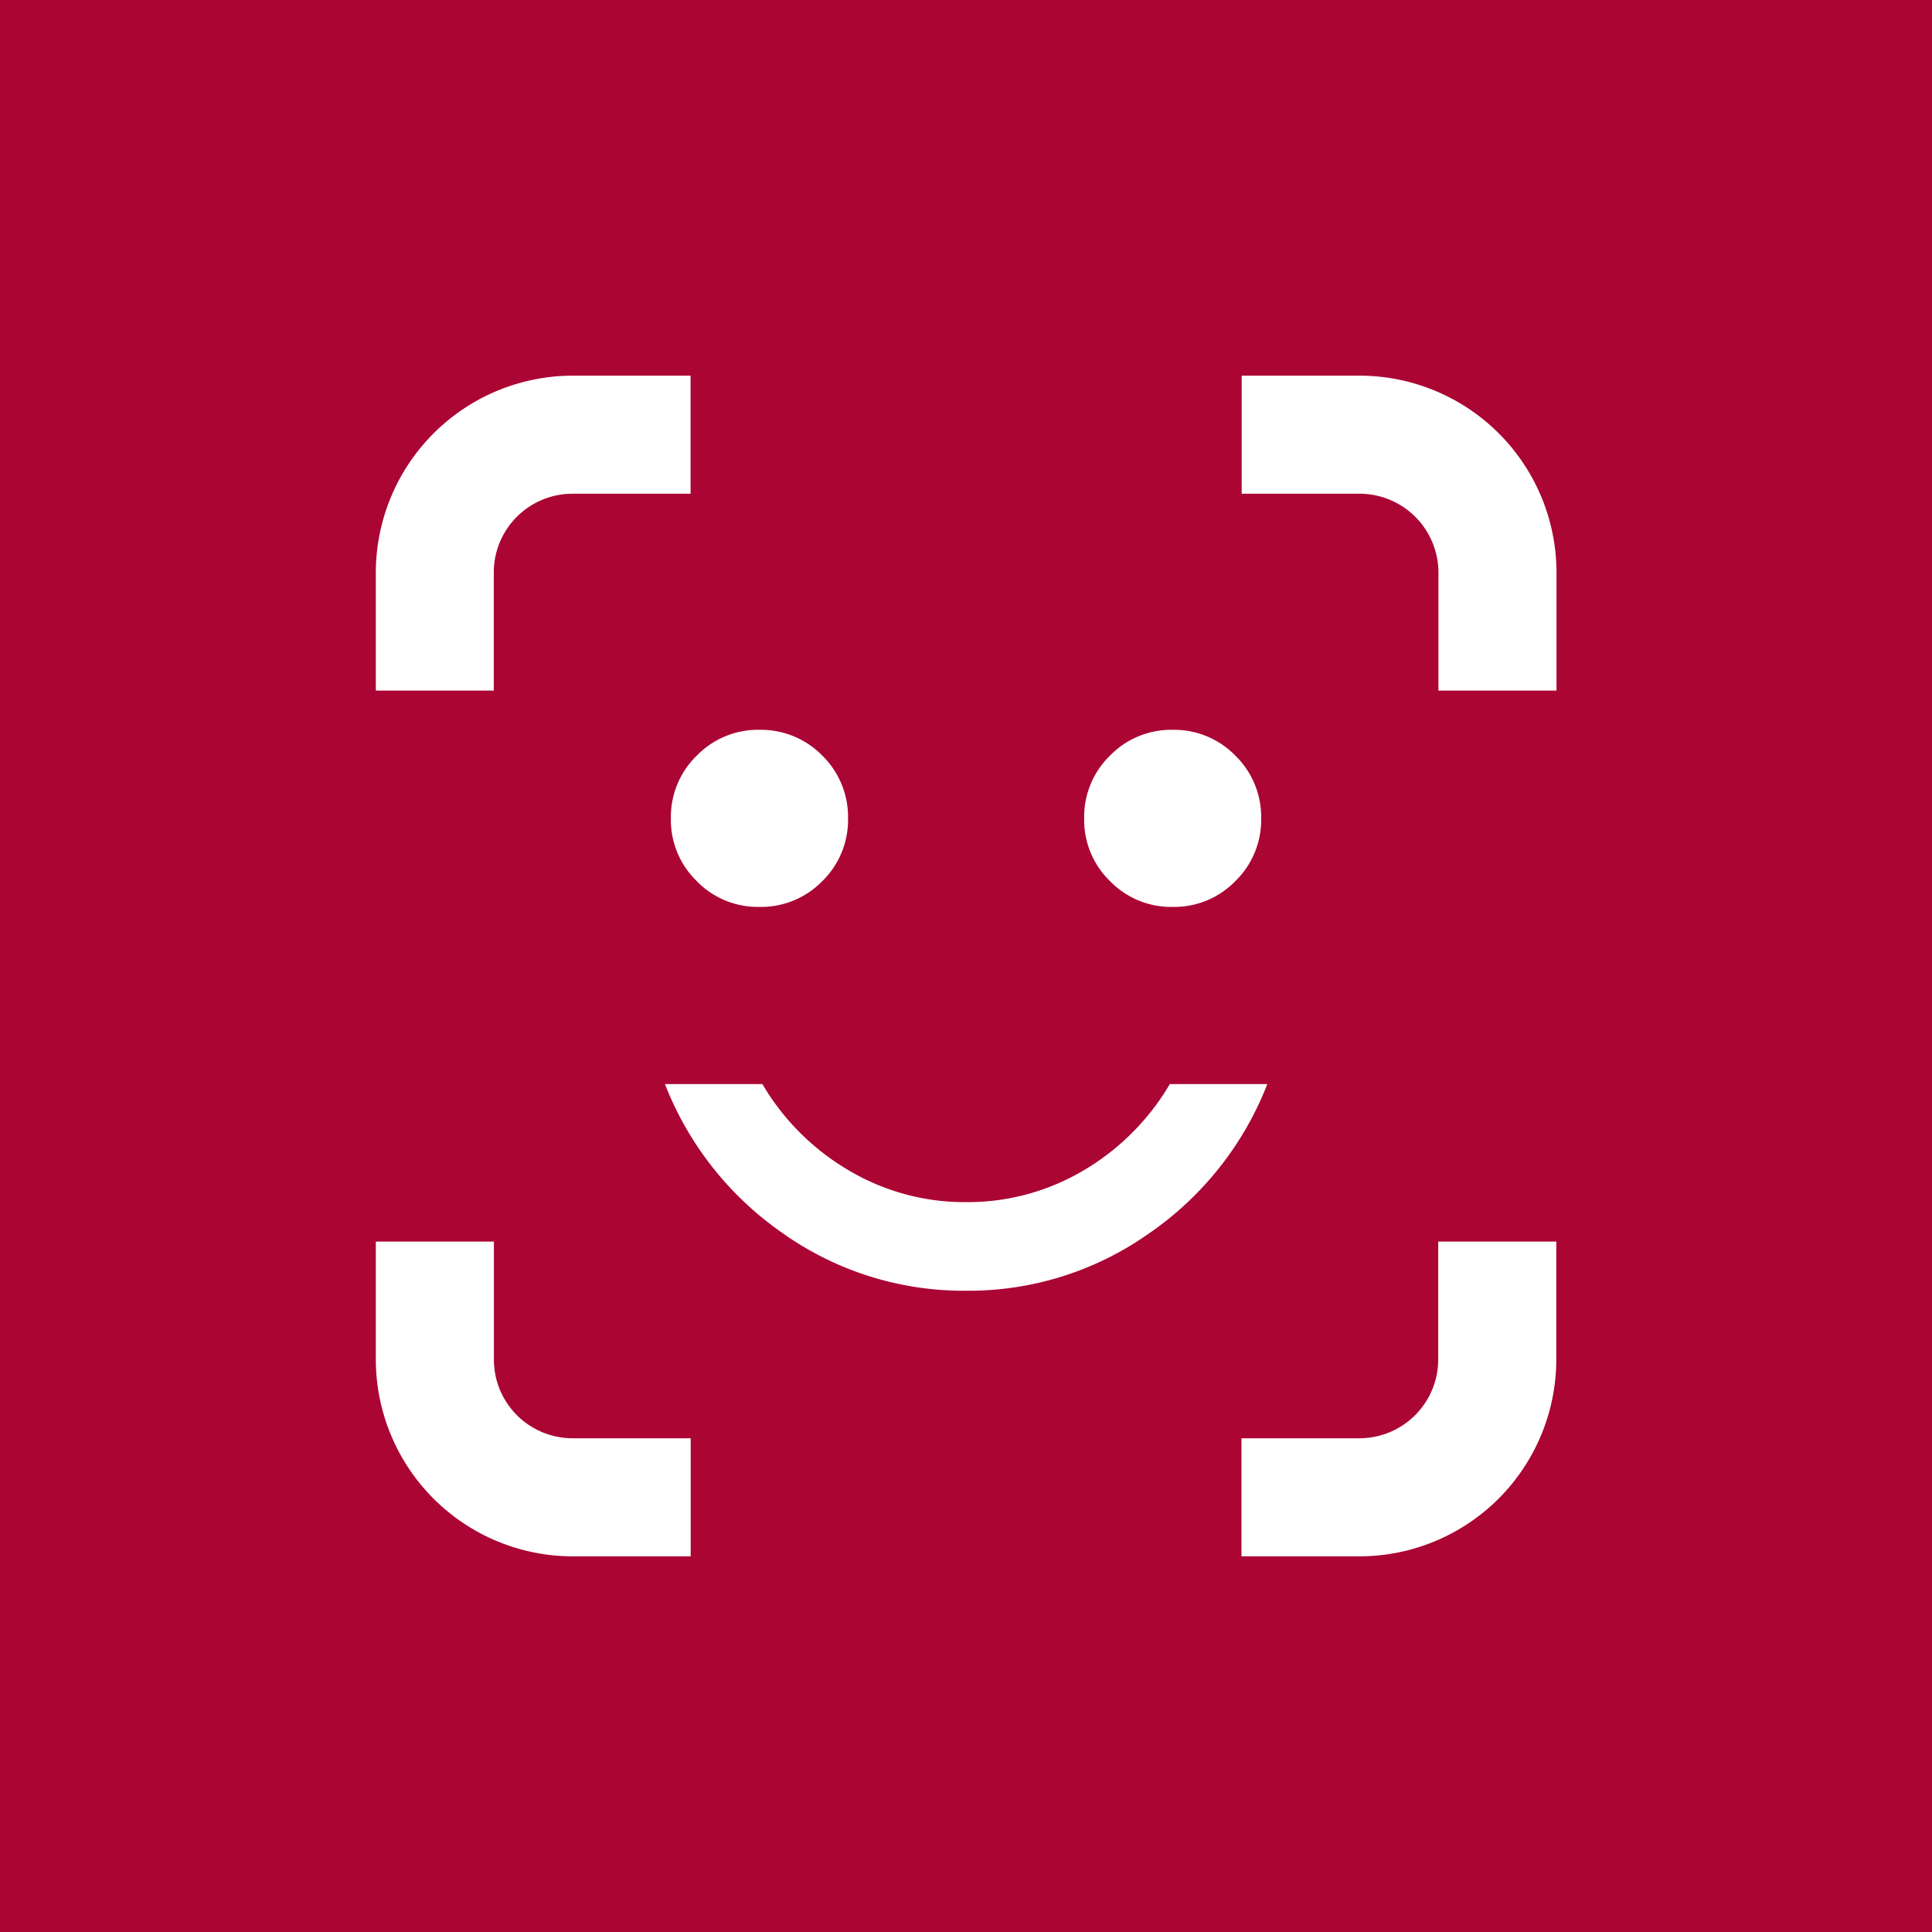 <svg xmlns="http://www.w3.org/2000/svg" width="36" height="36" viewBox="0 0 36 36">
  <g id="field-faceauth" transform="translate(-201 -356)">
    <rect id="Rectangle_15" data-name="Rectangle 15" width="36" height="36" transform="translate(201 356)" fill="#ab0534"/>
    <path id="faceauth" d="M9001.13-22v-2.2h2.2a1.469,1.469,0,0,0,1.466-1.465v-2.2h2.2v2.2A3.67,3.67,0,0,1,9003.332-22Zm-12.465,0A3.671,3.671,0,0,1,8985-25.665v-2.2h2.2v2.2a1.466,1.466,0,0,0,1.467,1.465h2.2V-22Zm3.936-6.008a6.052,6.052,0,0,1-2.214-2.792h1.816a4.516,4.516,0,0,0,1.611,1.609A4.227,4.227,0,0,0,8996-28.6a4.235,4.235,0,0,0,2.187-.591,4.523,4.523,0,0,0,1.608-1.609h1.817a6.041,6.041,0,0,1-2.218,2.792A5.821,5.821,0,0,1,8996-26.949,5.833,5.833,0,0,1,8992.6-28.008Zm6.079-6.574a1.584,1.584,0,0,1-.481-1.168,1.59,1.59,0,0,1,.481-1.17,1.591,1.591,0,0,1,1.17-.481,1.592,1.592,0,0,1,1.166.481,1.594,1.594,0,0,1,.481,1.17,1.588,1.588,0,0,1-.481,1.168,1.585,1.585,0,0,1-1.166.481A1.585,1.585,0,0,1,8998.68-34.582Zm-7.7,0a1.585,1.585,0,0,1-.482-1.168,1.591,1.591,0,0,1,.482-1.17,1.591,1.591,0,0,1,1.168-.481,1.6,1.6,0,0,1,1.172.481,1.6,1.6,0,0,1,.479,1.17,1.593,1.593,0,0,1-.479,1.168,1.594,1.594,0,0,1-1.172.481A1.585,1.585,0,0,1,8990.979-34.582ZM9007-38.132h-2.2v-2.2a1.47,1.47,0,0,0-1.466-1.468h-2.2V-44h2.2A3.671,3.671,0,0,1,9007-40.332v2.2Zm-22,0v-2.2A3.673,3.673,0,0,1,8988.665-44h2.2v2.2h-2.2a1.467,1.467,0,0,0-1.467,1.468v2.2Z" transform="translate(-8776.997 407)" fill="#fff"/>
  </g>
</svg>

